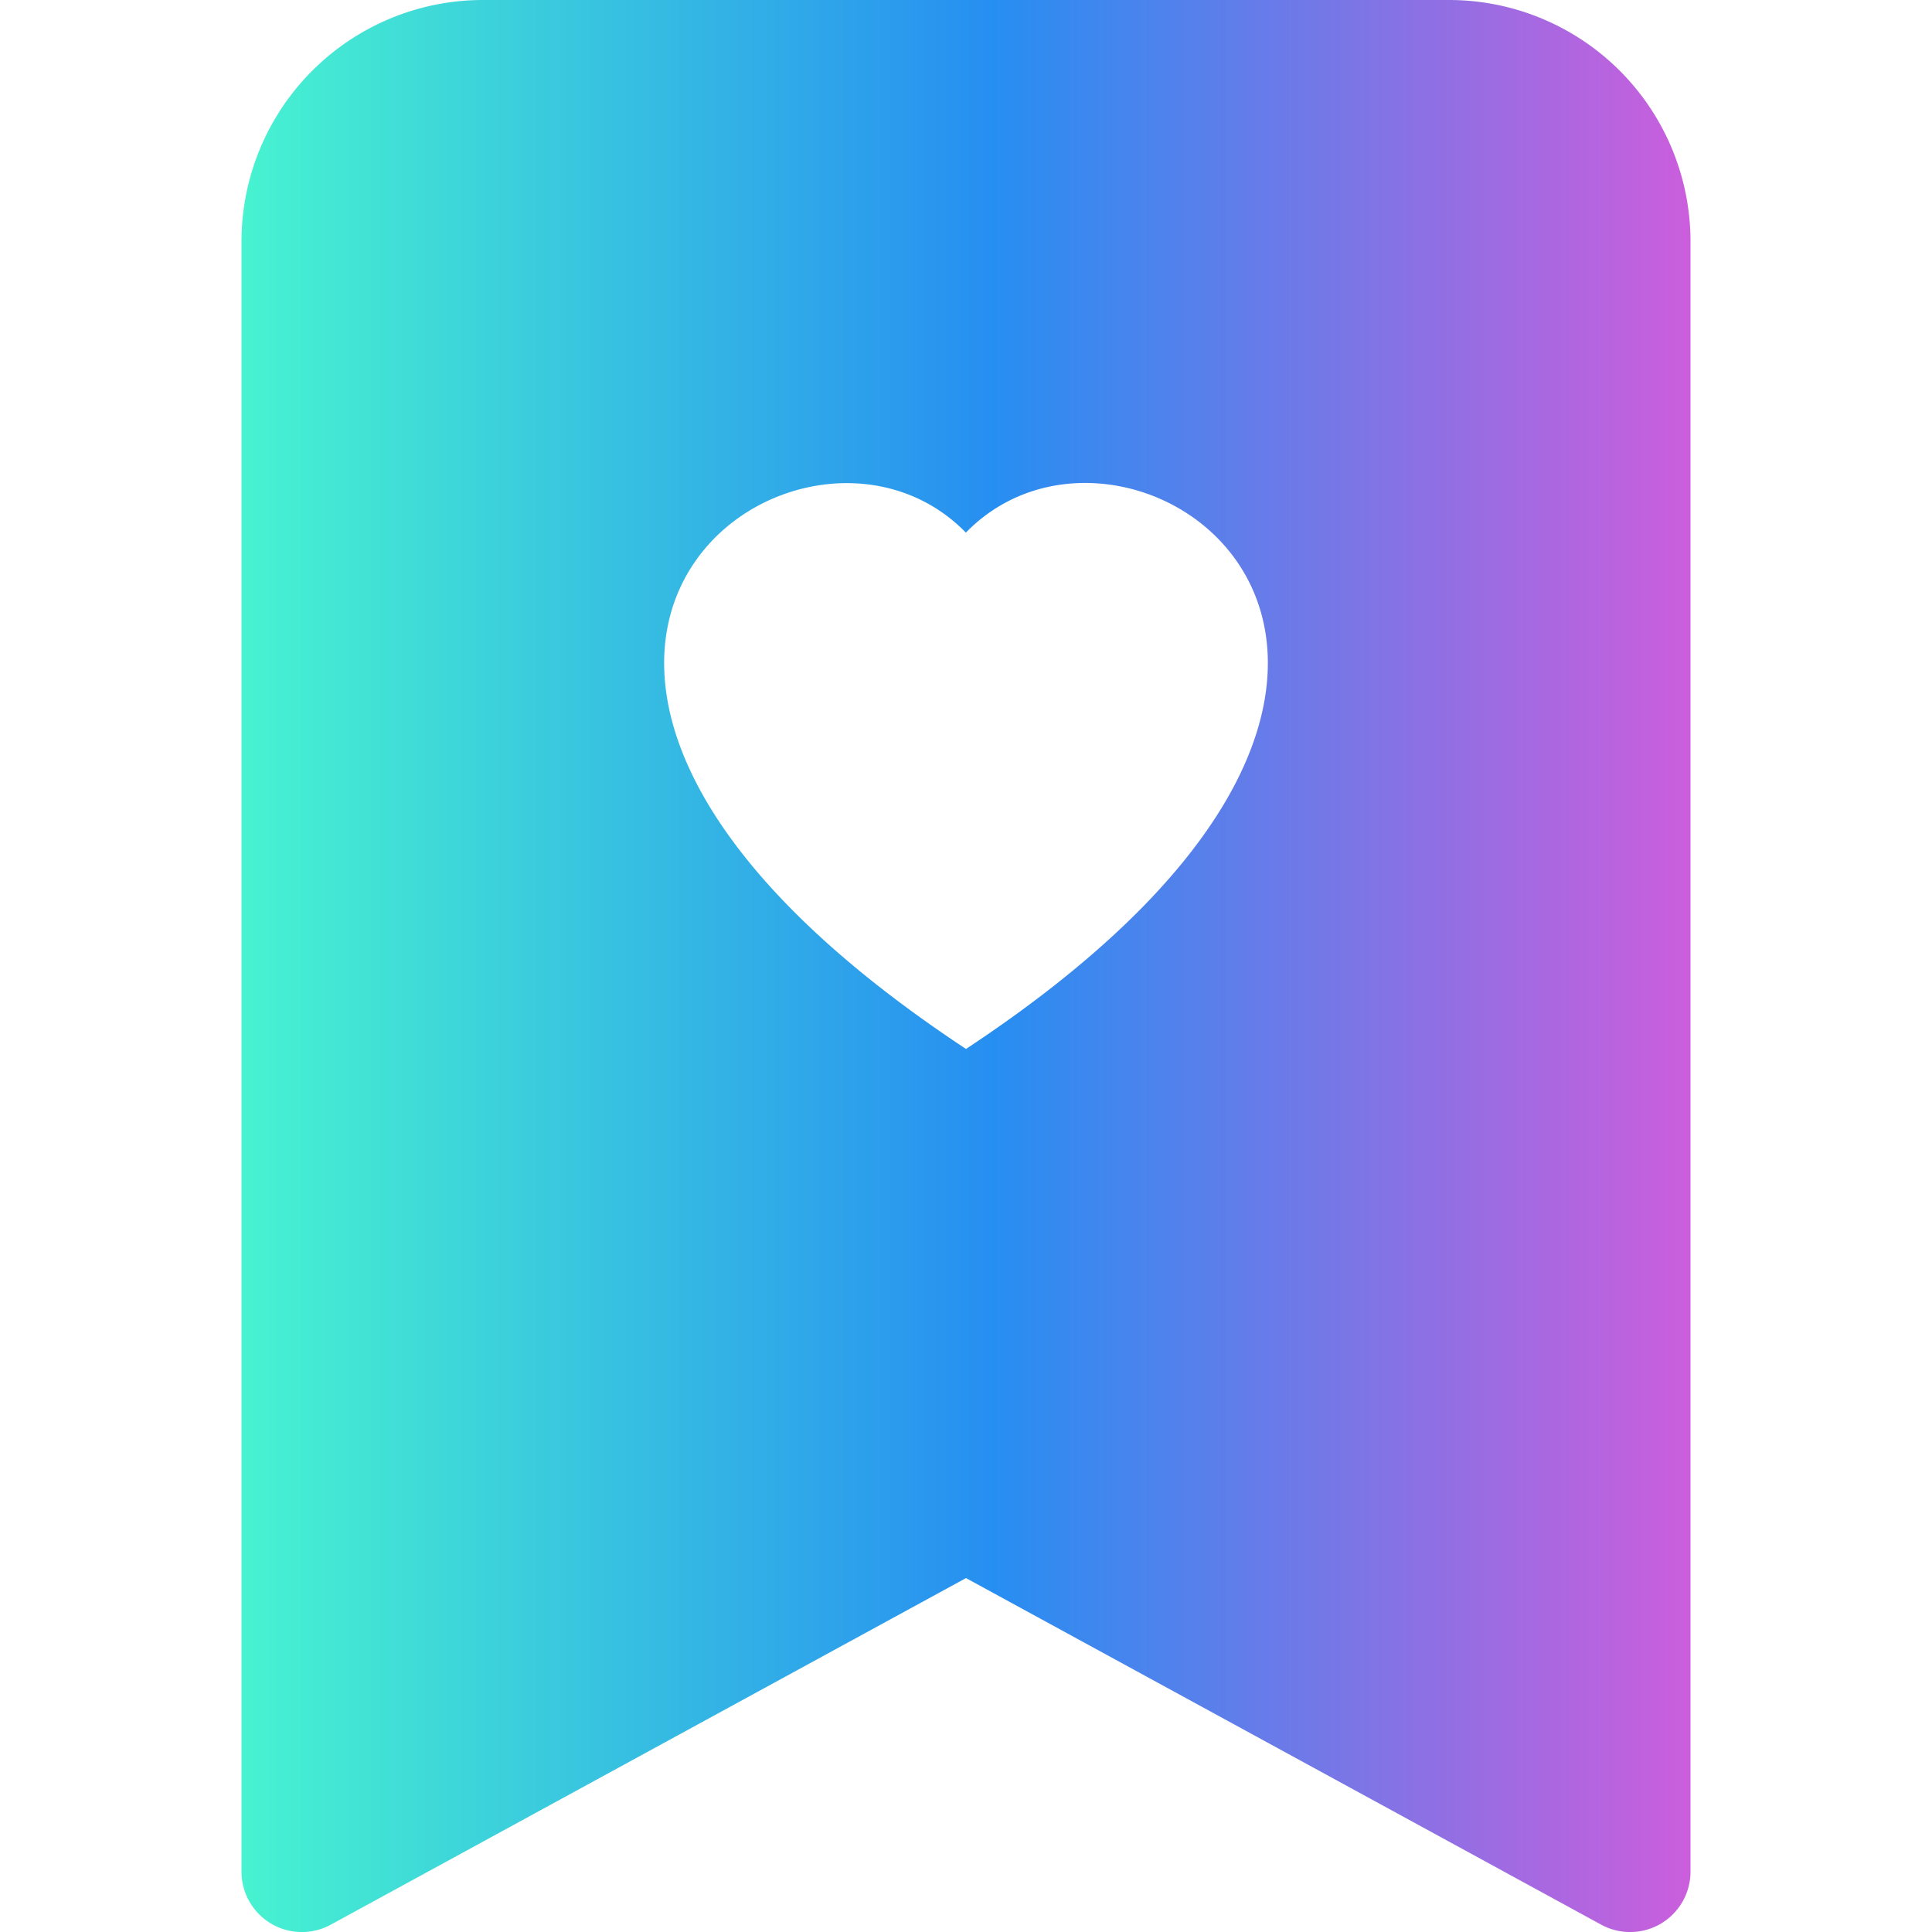 <!DOCTYPE svg PUBLIC "-//W3C//DTD SVG 1.1//EN" "http://www.w3.org/Graphics/SVG/1.1/DTD/svg11.dtd">
<svg width="64px" height="64px" viewBox="0 0 16 16" xmlns="http://www.w3.org/2000/svg">
  <defs>
    <linearGradient id="bookmarkGradient" x1="0%" y1="0%" x2="100%" y2="0%">
      <stop offset="0%" stop-color="#47F3D0" />
      <stop offset="52%" stop-color="#278EF1" />
      <stop offset="100%" stop-color="#CB5EDC" />
    </linearGradient>
  </defs>
  <g id="SVGRepo_bgCarrier" stroke-width="0" />
  <g id="SVGRepo_tracerCarrier" stroke-linecap="round" stroke-linejoin="round" />
  <g id="SVGRepo_iconCarrier">
    <path
      d="M2 15.5a.5.5 0 0 0 .74.439L8 13.069l5.26 2.87A.5.5 0 0 0 14 15.5V2a2 2 0 0 0-2-2H4a2 2 0 0 0-2 2v13.5zM8 4.41c1.387-1.425 4.854 1.07 0 4.277C3.146 5.48 6.613 2.986 8 4.412z"
      fill="url(#bookmarkGradient)"
    />
  </g>
</svg>